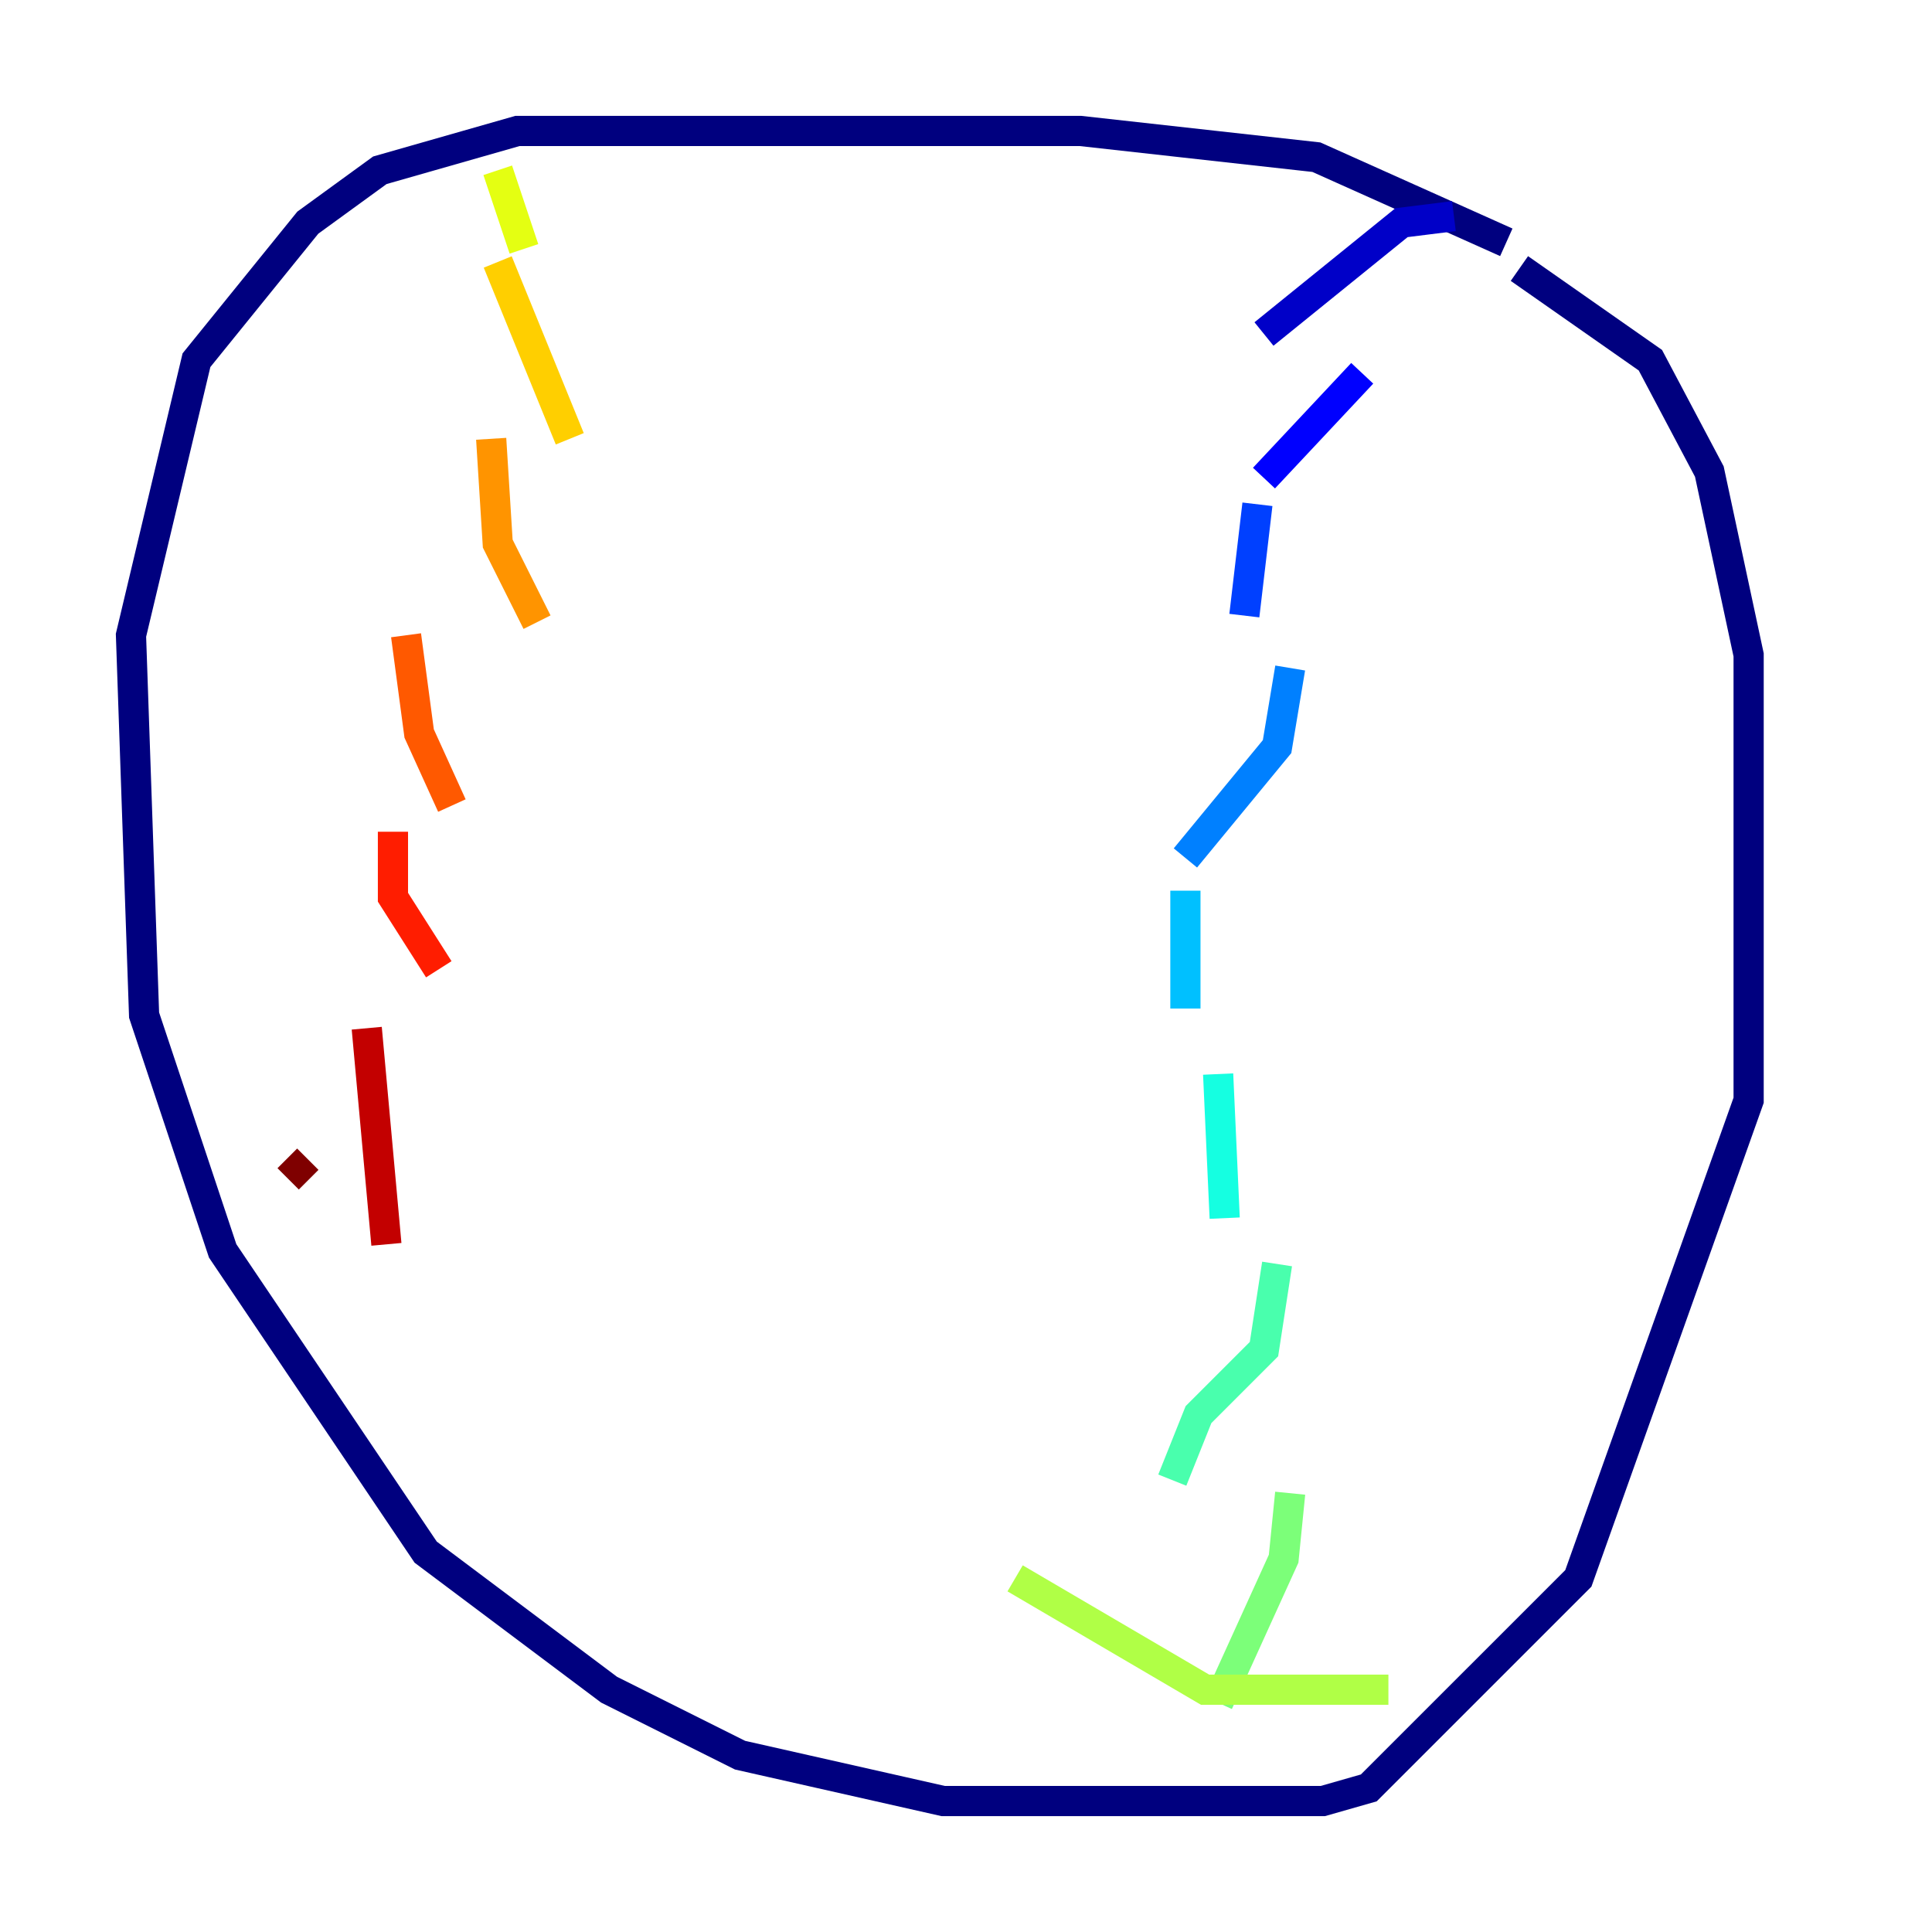 <?xml version="1.0" encoding="utf-8" ?>
<svg baseProfile="tiny" height="128" version="1.2" viewBox="0,0,128,128" width="128" xmlns="http://www.w3.org/2000/svg" xmlns:ev="http://www.w3.org/2001/xml-events" xmlns:xlink="http://www.w3.org/1999/xlink"><defs /><polyline fill="none" points="99.797,16.054 87.214,10.414 71.593,8.678 34.278,8.678 25.166,11.281 20.393,14.752 13.017,23.864 8.678,42.088 9.546,67.254 14.752,82.875 28.203,102.834 40.352,111.946 49.031,116.285 62.481,119.322 87.647,119.322 90.685,118.454 104.57,104.57 115.851,72.895 115.851,43.39 113.248,31.241 109.342,23.864 100.664,17.79" stroke="#00007f" stroke-width="2" /><polyline fill="none" points="96.325,14.319 92.854,14.752 83.742,22.129" stroke="#0000c8" stroke-width="2" /><polyline fill="none" points="90.251,24.732 83.742,31.675" stroke="#0000ff" stroke-width="2" /><polyline fill="none" points="83.308,33.41 82.441,40.786" stroke="#0040ff" stroke-width="2" /><polyline fill="none" points="85.478,44.258 84.61,49.464 78.536,56.841" stroke="#0080ff" stroke-width="2" /><polyline fill="none" points="78.536,59.01 78.536,66.82" stroke="#00c0ff" stroke-width="2" /><polyline fill="none" points="80.705,71.159 81.139,80.705" stroke="#15ffe1" stroke-width="2" /><polyline fill="none" points="84.61,83.742 83.742,89.383 79.403,93.722 77.668,98.061" stroke="#49ffad" stroke-width="2" /><polyline fill="none" points="85.478,98.929 85.044,103.268 80.705,112.814" stroke="#7cff79" stroke-width="2" /><polyline fill="none" points="91.986,111.946 79.837,111.946 67.254,104.57" stroke="#b0ff46" stroke-width="2" /><polyline fill="none" points="32.976,11.281 34.712,16.488" stroke="#e4ff12" stroke-width="2" /><polyline fill="none" points="32.976,17.356 37.749,29.071" stroke="#ffcf00" stroke-width="2" /><polyline fill="none" points="32.542,29.071 32.976,36.014 35.58,41.22" stroke="#ff9400" stroke-width="2" /><polyline fill="none" points="26.902,42.088 27.77,48.597 29.939,53.37" stroke="#ff5900" stroke-width="2" /><polyline fill="none" points="26.034,55.105 26.034,59.444 29.071,64.217" stroke="#ff1d00" stroke-width="2" /><polyline fill="none" points="24.298,68.122 25.6,82.441" stroke="#c30000" stroke-width="2" /><polyline fill="none" points="20.393,76.8 19.091,78.102" stroke="#7f0000" stroke-width="2" /></svg>